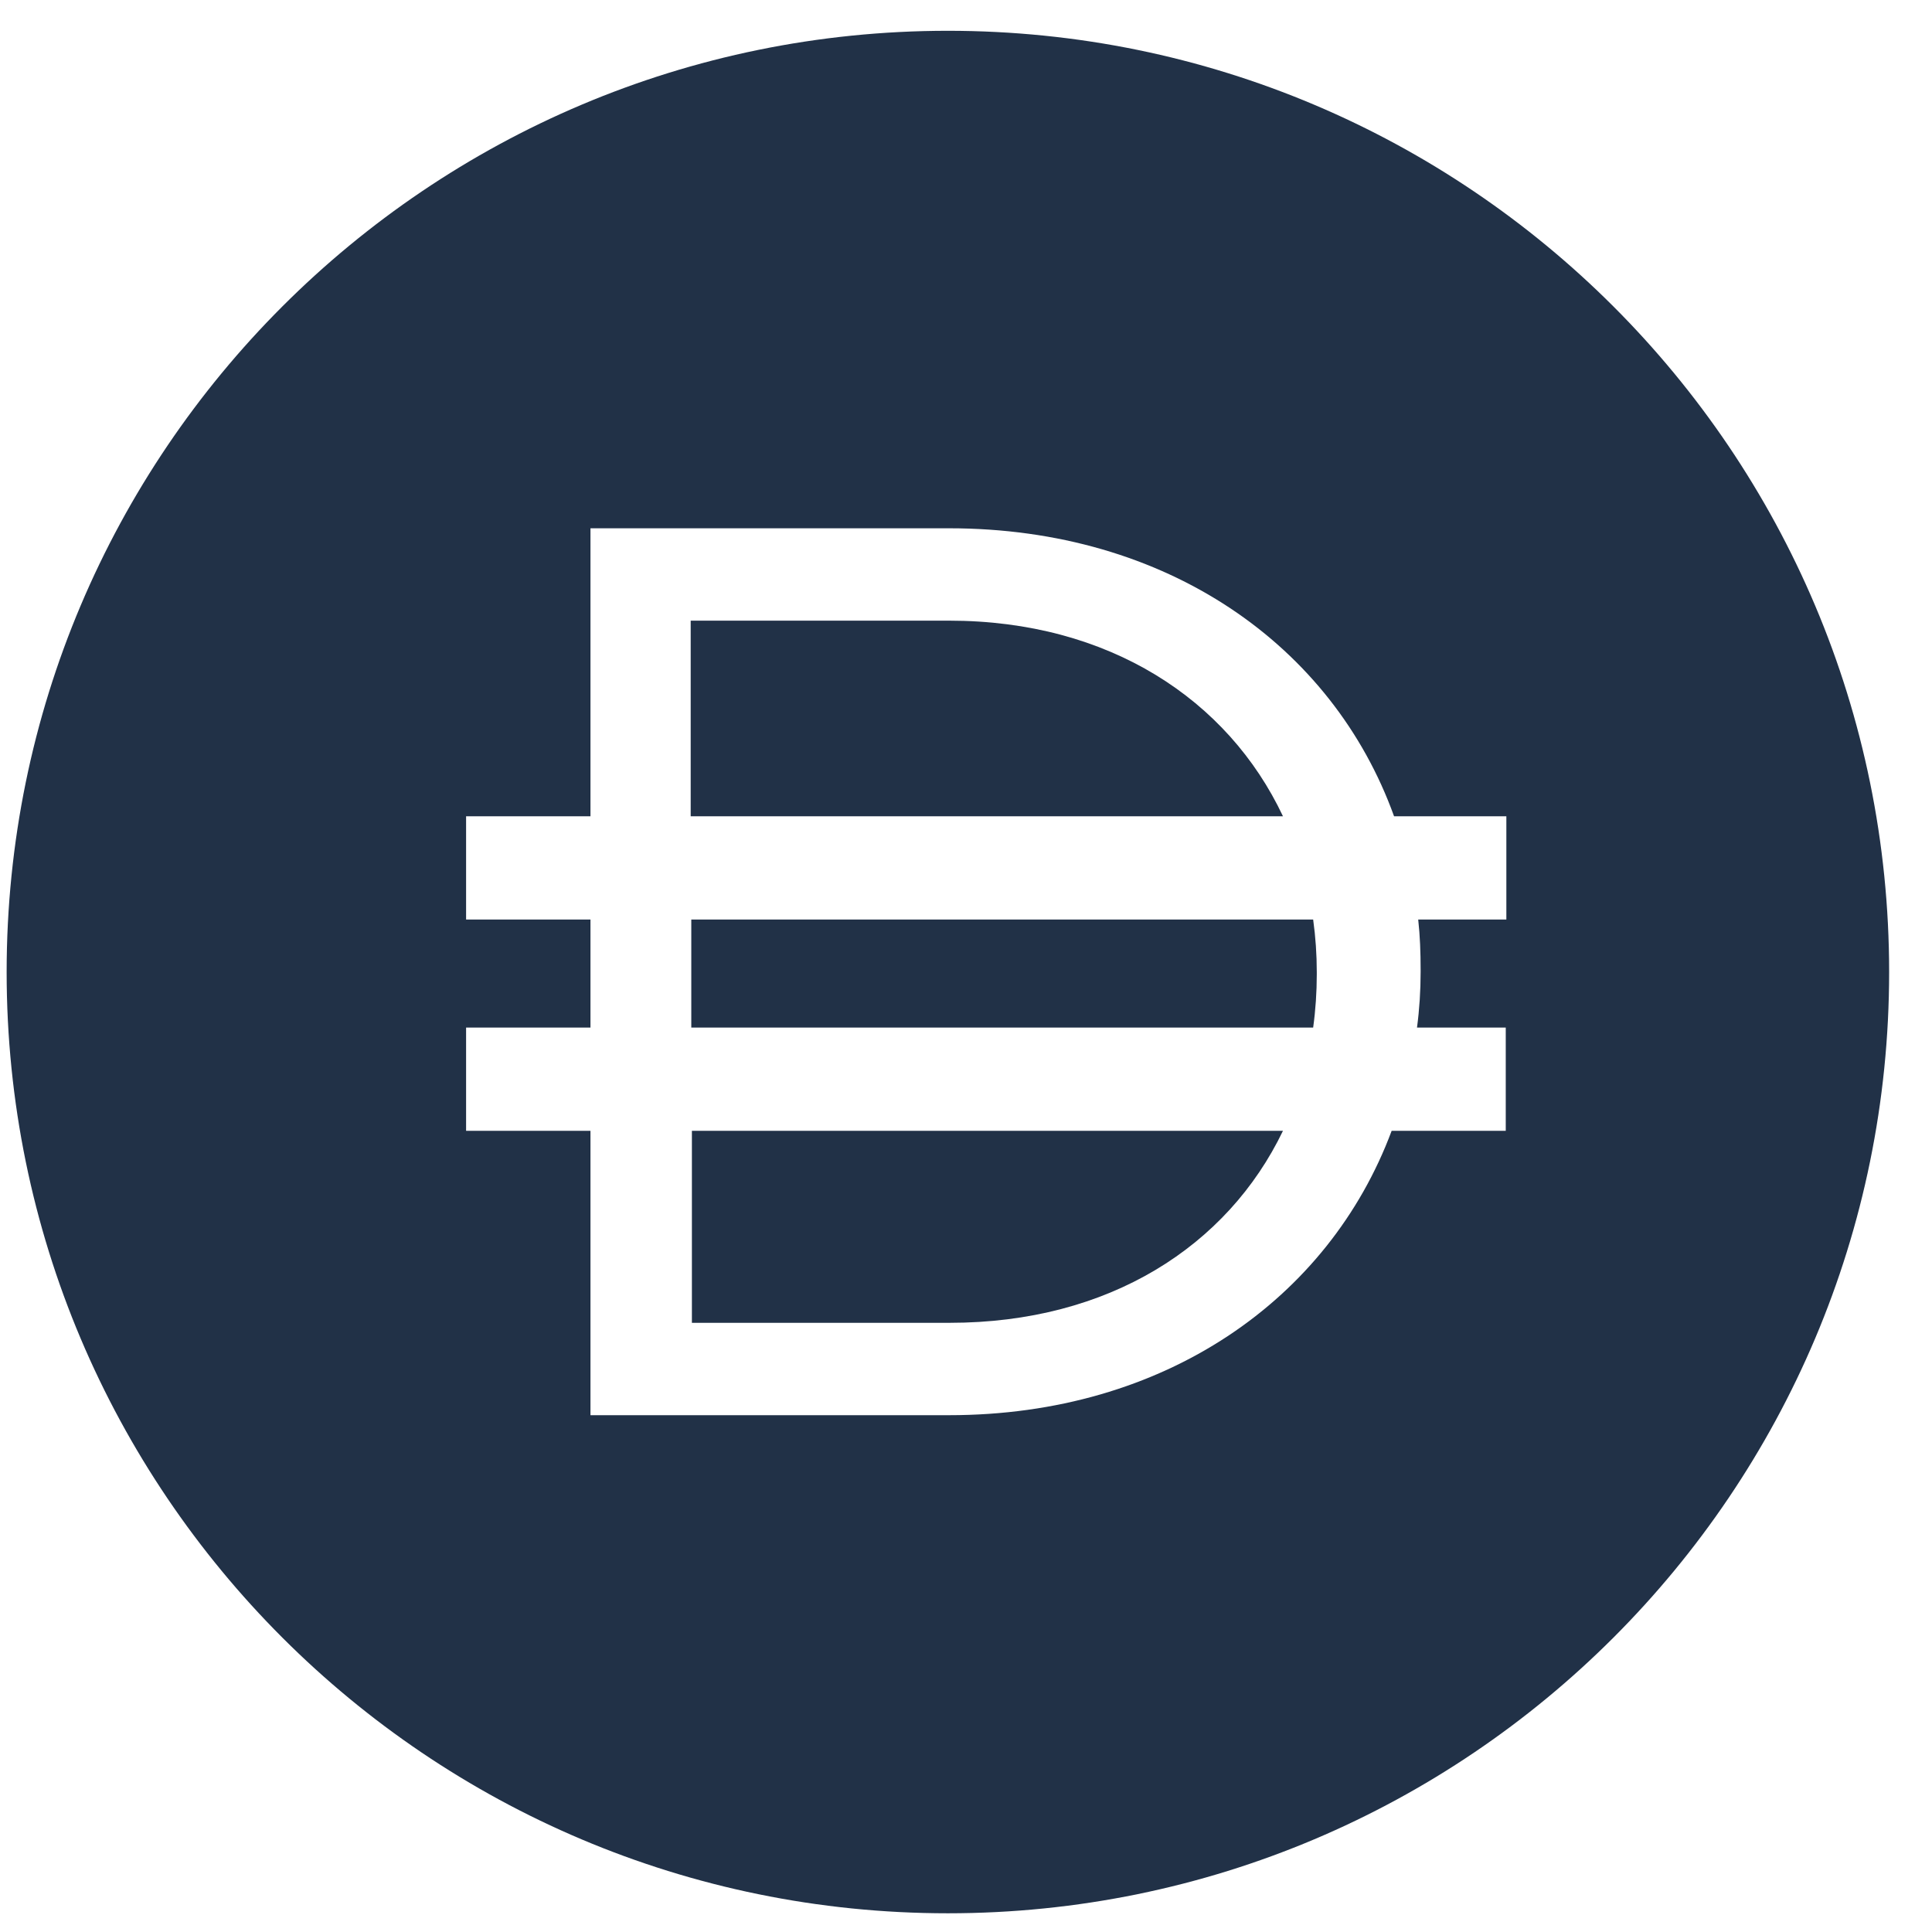 <svg width="32" height="32" viewBox="0 0 32 32" fill="none" xmlns="http://www.w3.org/2000/svg">
<path d="M11.45 15.23V17.02H21.75C21.79 16.73 21.81 16.43 21.81 16.14V16.1C21.81 15.81 21.79 15.52 21.75 15.23H11.45Z" fill="#213147"/>
<path d="M11.45 21.91H15.73C18.37 21.91 20.33 20.64 21.25 18.73H11.46V21.91H11.45Z" fill="#213147"/>
<path d="M15.72 10.28H11.44V13.52H21.25C20.34 11.59 18.37 10.28 15.72 10.28Z" fill="#213147"/>
<path d="M15.7 0.51C7.09 0.51 0.11 7.49 0.11 16.1C0.11 24.71 7.09 31.69 15.7 31.69C24.31 31.69 31.29 24.71 31.29 16.1C31.29 7.49 24.31 0.51 15.7 0.51ZM24.95 15.23H23.49C23.52 15.5 23.53 15.78 23.53 16.06V16.1C23.53 16.41 23.51 16.72 23.47 17.02H24.94V18.73H23.05C22.01 21.52 19.29 23.44 15.72 23.44H9.78V18.73H7.72V17.02H9.78V15.23H7.72V13.52H9.78V8.75H15.72C19.33 8.75 22.07 10.69 23.09 13.52H24.95V15.23Z" fill="#213147"/>
</svg>
